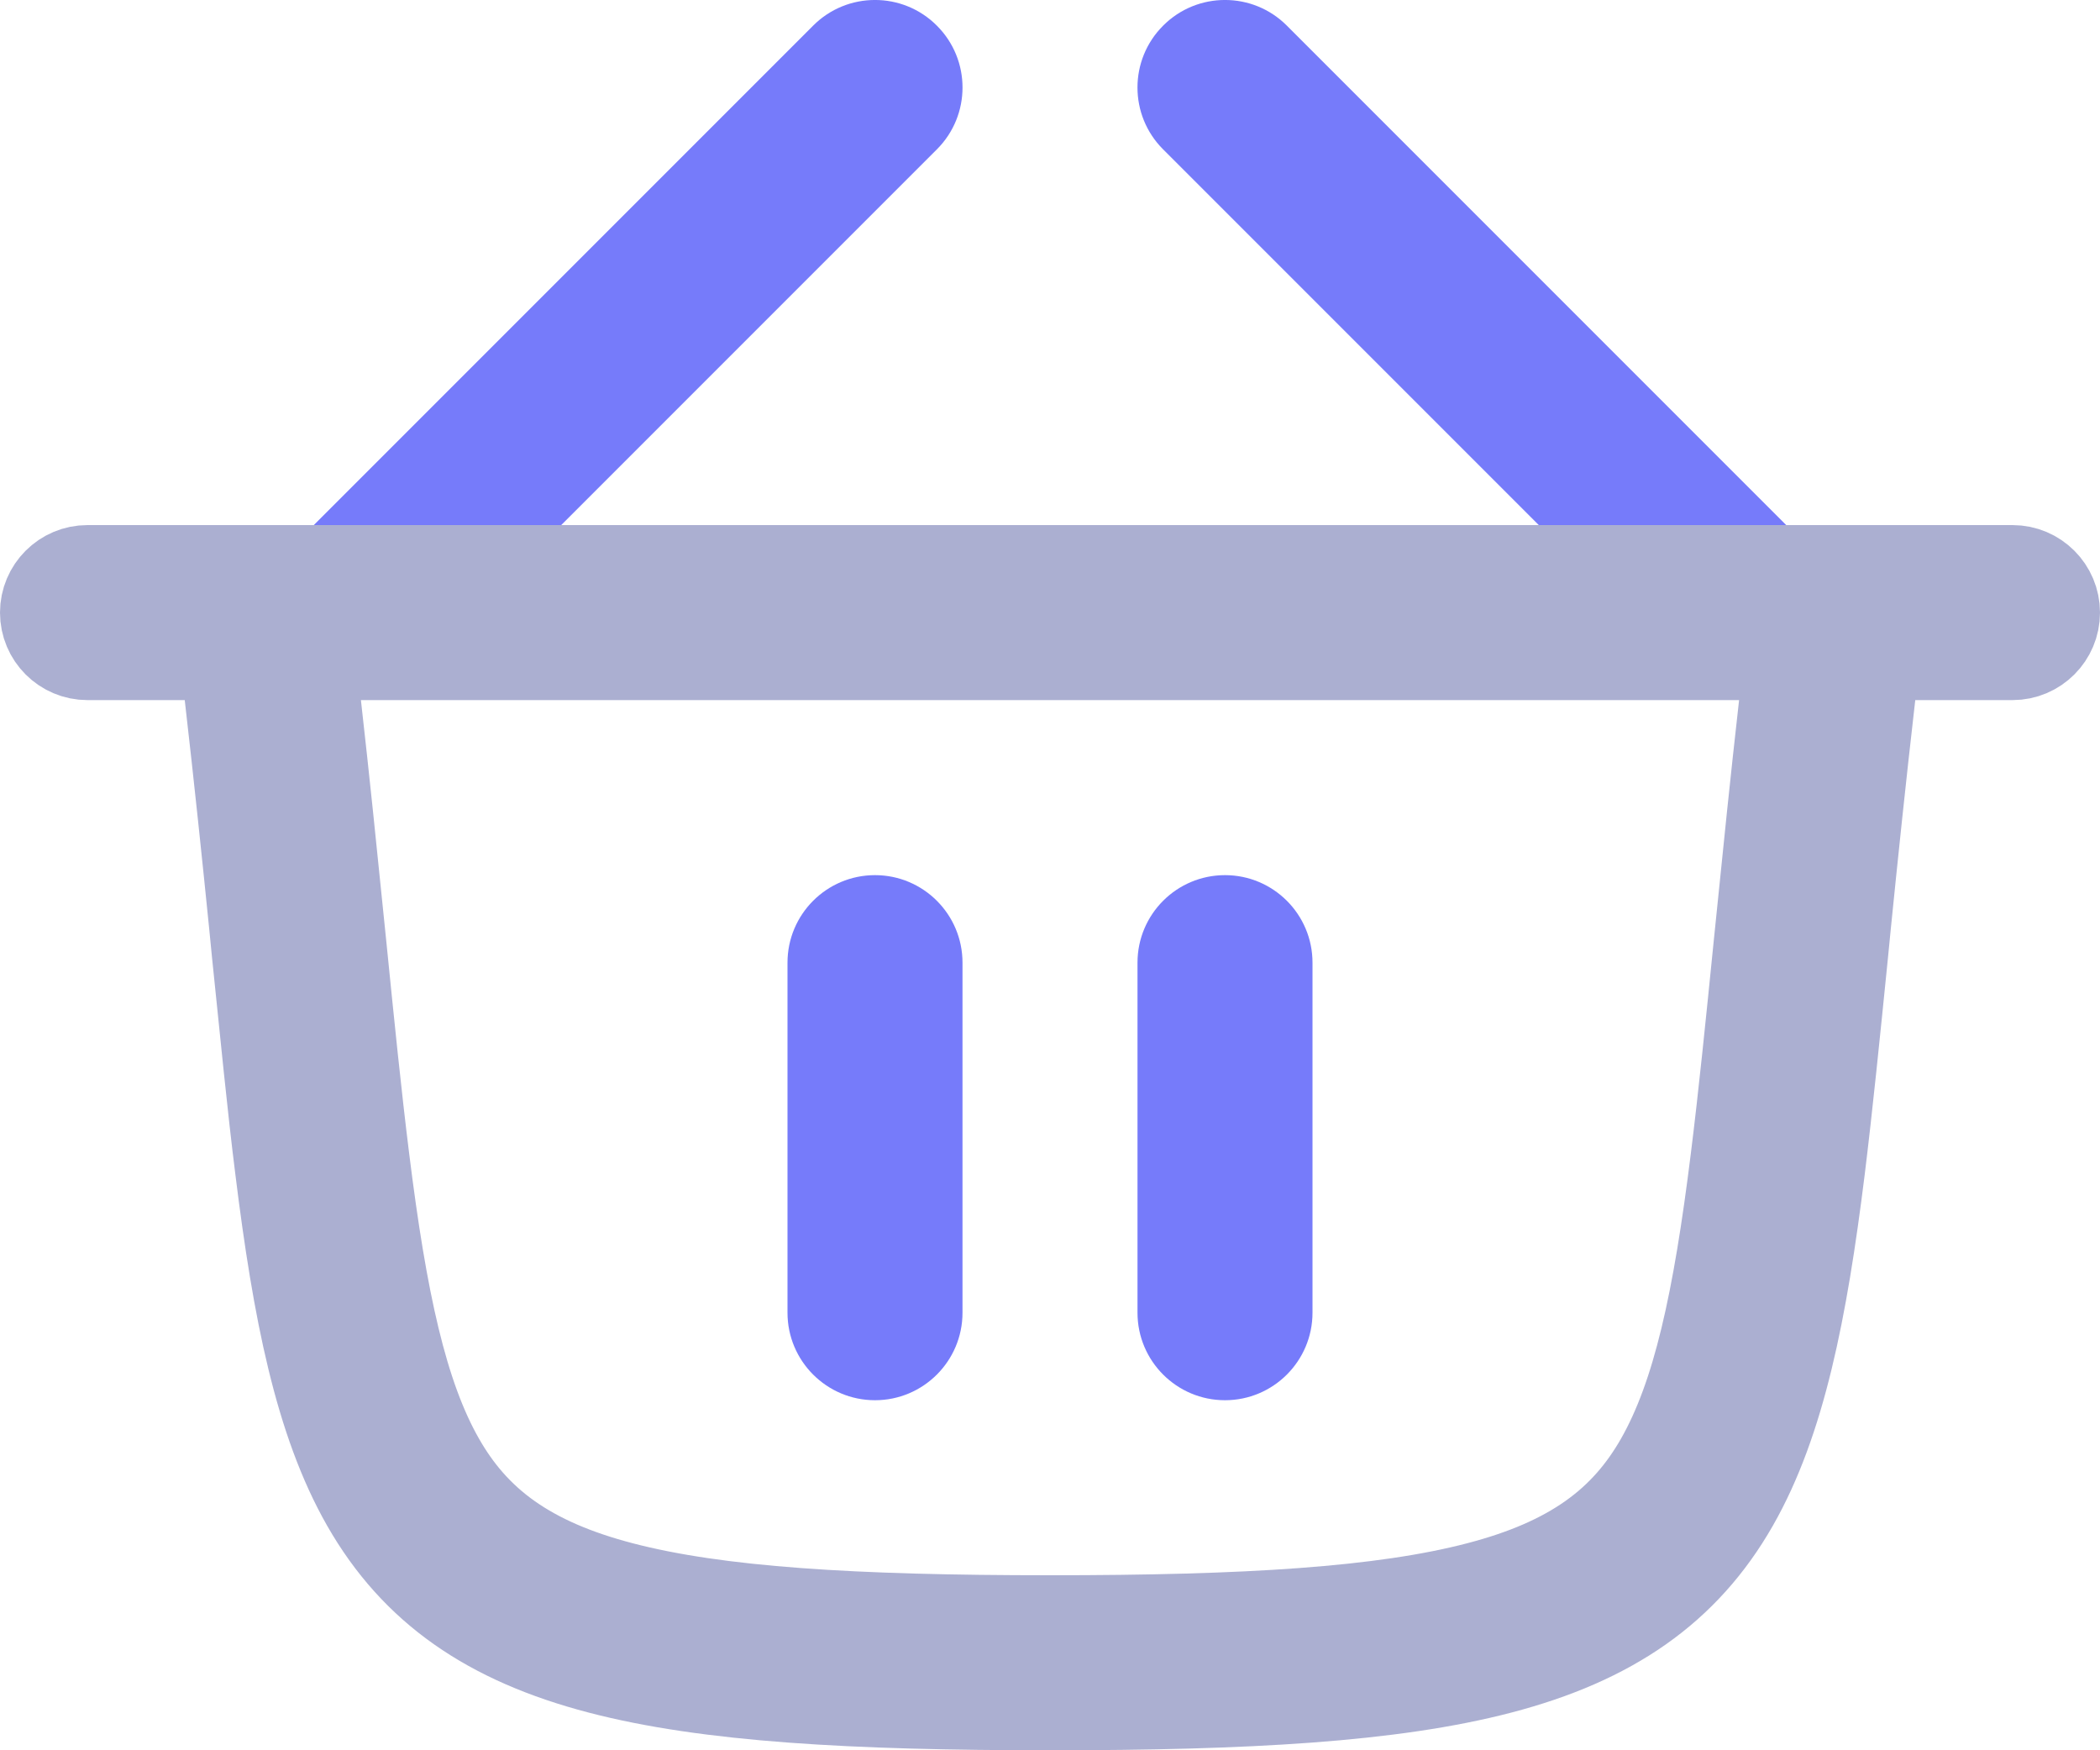 <svg width="24" height="20" viewBox="0 0 24 20" fill="none" xmlns="http://www.w3.org/2000/svg">
<path d="M10.707 1.707C11.098 1.317 11.098 0.683 10.707 0.293C10.317 -0.098 9.683 -0.098 9.293 0.293L3.293 6.293C2.902 6.683 2.902 7.317 3.293 7.707C3.683 8.098 4.317 8.098 4.707 7.707L10.707 1.707Z" fill="#767BFA"/>
<path d="M14.707 0.293C14.317 -0.098 13.683 -0.098 13.293 0.293C12.902 0.683 12.902 1.317 13.293 1.707L19.293 7.707C19.683 8.098 20.317 8.098 20.707 7.707C21.098 7.317 21.098 6.683 20.707 6.293L14.707 0.293Z" fill="#767BFA"/>
<path d="M1 6.5H23C23.276 6.5 23.5 6.724 23.5 7C23.5 7.276 23.276 7.5 23 7.5H21.442L21.392 7.943C21.282 8.9 21.191 9.776 21.11 10.58V10.581L21.079 10.896C20.987 11.811 20.904 12.634 20.814 13.366C20.613 14.98 20.364 16.245 19.827 17.186C19.265 18.17 18.415 18.754 17.148 19.085C15.914 19.408 14.249 19.5 12 19.5C9.751 19.5 8.086 19.408 6.852 19.085C5.585 18.754 4.735 18.17 4.173 17.186C3.636 16.245 3.387 14.98 3.187 13.366C3.141 13 3.098 12.612 3.055 12.2L2.921 10.896L2.89 10.581V10.58C2.809 9.776 2.718 8.9 2.608 7.943L2.558 7.5H1C0.724 7.5 0.5 7.276 0.5 7C0.5 6.724 0.724 6.5 1 6.5ZM3.628 8.057C3.727 8.933 3.809 9.739 3.884 10.48L3.916 10.793C4.008 11.711 4.09 12.522 4.18 13.243C4.381 14.862 4.614 15.942 5.041 16.689C5.233 17.025 5.478 17.318 5.824 17.562C6.166 17.803 6.584 17.982 7.104 18.118C8.201 18.405 9.749 18.5 12 18.5C14.251 18.5 15.799 18.405 16.895 18.118C17.416 17.982 17.834 17.803 18.176 17.562C18.522 17.318 18.767 17.025 18.959 16.689C19.386 15.942 19.619 14.862 19.82 13.243C19.91 12.522 19.992 11.711 20.084 10.792L20.116 10.48C20.191 9.739 20.273 8.933 20.372 8.057L20.436 7.5H3.564L3.628 8.057Z" fill="#ABAFD1" stroke="#ABAFD1"/>
<path d="M10 10C9.448 10 9 10.448 9 11V15C9 15.552 9.448 16 10 16C10.552 16 11 15.552 11 15V11C11 10.448 10.552 10 10 10Z" fill="#767BFA"/>
<path d="M14 10C13.448 10 13 10.448 13 11V15C13 15.552 13.448 16 14 16C14.552 16 15 15.552 15 15V11C15 10.448 14.552 10 14 10Z" fill="#767BFA"/>
</svg>
